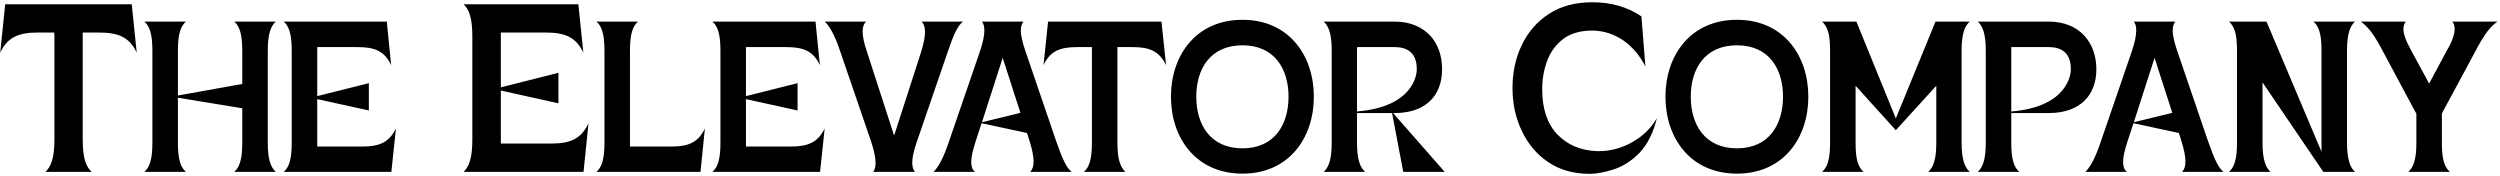 <svg width="966" height="68" viewBox="0 0 966 68" fill="none" xmlns="http://www.w3.org/2000/svg">
<path d="M50.905 1.643L52.83 20.354C49.981 14.271 45.592 12.577 38.431 12.577H31.963V53.926C31.963 61.01 33.195 64.398 35.428 66.4H17.564C19.72 64.398 21.029 61.01 21.029 53.926V14.117C21.029 13.578 20.952 13.116 20.952 12.577H14.484C7.4 12.577 2.934 14.271 0.085 20.354L2.01 1.643H50.905ZM103.468 19.584V55.235C103.468 61.626 104.623 64.629 106.548 66.4H90.532C92.534 64.629 93.612 61.626 93.612 55.235V41.837L68.741 37.756V55.235C68.741 61.626 69.819 64.629 71.821 66.4H55.805C57.807 64.629 58.885 61.626 58.885 55.235V19.584C58.885 13.116 57.807 10.113 55.805 8.342H71.821C69.819 10.113 68.741 13.116 68.741 19.584V36.909L93.612 32.443V19.584C93.612 13.116 92.534 10.113 90.532 8.342H106.548C104.623 10.113 103.468 13.116 103.468 19.584ZM122.581 56.621H140.06C146.451 56.621 150.378 55.081 152.996 49.614L151.225 66.4H109.645C111.647 64.629 112.725 61.626 112.725 55.235V19.584C112.725 13.116 111.647 10.113 109.645 8.342H149.454L151.148 25.205C148.607 19.661 144.68 18.198 138.212 18.198H122.581V37.14L142.524 32.135V42.684L122.581 38.295V56.621ZM193.524 55.466H213.005C220.166 55.466 224.555 53.772 227.404 47.612L225.479 66.4H179.125C181.281 64.398 182.513 61.01 182.513 53.926V14.117C182.513 6.956 181.281 3.645 179.125 1.643H223.477L225.402 20.354C222.553 14.271 218.164 12.577 211.003 12.577H193.524V33.752L215.777 28.131V39.912L193.524 34.984V55.466ZM243.419 56.621H259.435C265.903 56.621 269.83 55.081 272.371 49.614L270.677 66.4H230.483C232.485 64.629 233.563 61.626 233.563 55.235V19.584C233.563 13.116 232.485 10.113 230.483 8.342H246.499C244.497 10.113 243.419 13.116 243.419 19.584V56.621ZM288.236 56.621H305.715C312.106 56.621 316.033 55.081 318.651 49.614L316.88 66.4H275.3C277.302 64.629 278.38 61.626 278.38 55.235V19.584C278.38 13.116 277.302 10.113 275.3 8.342H315.109L316.803 25.205C314.262 19.661 310.335 18.198 303.867 18.198H288.236V37.14L308.179 32.135V42.684L288.236 38.295V56.621ZM354.108 55.235C352.953 58.623 352.491 61.087 352.491 62.935C352.491 64.475 352.876 65.553 353.492 66.4H337.399C338.015 65.63 338.323 64.475 338.323 63.012C338.323 61.01 337.784 58.392 336.706 55.004L324.694 19.969C322.769 14.117 320.69 10.19 318.688 8.342H334.704C333.78 9.112 333.318 10.421 333.318 12.192C333.318 14.117 333.857 16.658 334.935 19.815L345.484 52.386L355.879 20.2C356.957 16.735 357.419 14.194 357.419 12.346C357.419 10.421 356.957 9.189 356.11 8.342H372.126C370.124 9.805 368.507 13.193 366.12 20.277L354.108 55.235ZM396.142 19.507L408.077 54.465C410.541 61.549 412.158 64.937 414.083 66.4H398.067C398.914 65.553 399.376 64.321 399.376 62.396C399.376 60.548 398.914 58.007 397.836 54.542L396.835 51.385L379.279 47.612L376.892 54.927C375.891 58.084 375.275 60.625 375.275 62.55C375.275 64.321 375.737 65.553 376.738 66.4H360.722C362.647 64.552 364.726 60.625 366.651 54.773L378.663 19.815C379.818 16.427 380.357 13.732 380.357 11.73C380.357 10.19 380.049 9.112 379.433 8.342H395.449C394.833 9.112 394.448 10.267 394.448 11.73C394.448 13.578 394.987 16.119 396.142 19.507ZM379.433 47.227L394.294 43.608L387.441 22.356L379.433 47.227ZM448.791 8.342L450.562 25.205C447.944 19.661 444.017 18.198 437.626 18.198H431.774V55.235C431.774 61.626 432.929 64.629 434.854 66.4H418.838C420.84 64.629 421.918 61.626 421.918 55.235V18.198H416.143C409.752 18.198 405.748 19.661 403.207 25.205L404.978 8.342H448.791ZM480.103 7.649C497.967 7.649 507.669 21.355 507.669 37.371C507.669 53.387 497.967 67.093 480.103 67.093C462.162 67.093 452.46 53.387 452.46 37.371C452.46 21.355 462.162 7.649 480.103 7.649ZM480.103 57.314C492.577 57.314 497.89 47.997 497.89 37.371C497.89 26.745 492.577 17.505 480.103 17.505C467.552 17.505 462.239 26.745 462.239 37.371C462.239 47.997 467.552 57.314 480.103 57.314ZM537.899 43.685H524.347V55.235C524.347 61.626 525.502 64.629 527.504 66.4H511.488C513.413 64.629 514.568 61.626 514.568 55.235V19.584C514.568 13.116 513.413 10.113 511.488 8.342H538.9C544.906 8.342 549.449 10.421 552.606 13.732C555.686 17.043 557.226 21.663 557.226 26.745C557.226 36.909 550.912 43.685 538.9 43.685H538.284L558.227 66.4H542.211L537.899 43.685ZM524.347 19.584V43.069C546.292 41.298 547.447 28.593 547.447 26.899V26.745C547.447 22.048 545.445 18.198 538.9 18.198H524.424C524.347 18.66 524.347 19.045 524.347 19.584ZM635.787 25.744C633.708 21.509 630.859 18.198 627.317 15.657C623.698 13.193 619.694 11.884 615.459 11.807H615.305C610.685 11.807 606.989 12.885 604.14 14.964C601.291 17.12 599.212 19.892 597.903 23.28C596.594 26.745 595.901 30.441 595.901 34.368C595.901 41.991 597.826 47.843 601.753 51.924C605.68 56.005 610.762 58.161 617.076 58.392H617.846C622.312 58.392 626.624 57.237 630.705 54.927C634.786 52.617 638.02 49.537 640.253 45.61C638.79 51.385 636.557 55.851 633.554 59.008C630.474 62.165 627.163 64.244 623.698 65.399C620.156 66.554 616.999 67.17 614.304 67.17C607.99 67.17 602.6 65.63 598.211 62.627C593.745 59.624 590.357 55.543 587.97 50.461C585.583 45.456 584.428 39.912 584.428 33.983C584.428 28.054 585.583 22.51 587.97 17.505C590.357 12.5 593.822 8.419 598.442 5.416C602.985 2.413 608.606 0.873 615.305 0.873C622.62 0.873 628.934 2.721 634.247 6.34L635.787 25.744ZM671.174 7.649C689.038 7.649 698.74 21.355 698.74 37.371C698.74 53.387 689.038 67.093 671.174 67.093C653.233 67.093 643.531 53.387 643.531 37.371C643.531 21.355 653.233 7.649 671.174 7.649ZM671.174 57.314C683.648 57.314 688.961 47.997 688.961 37.371C688.961 26.745 683.648 17.505 671.174 17.505C658.623 17.505 653.31 26.745 653.31 37.371C653.31 47.997 658.623 57.314 671.174 57.314ZM758.81 62.55C759.349 64.321 760.119 65.553 761.12 66.4H745.104C747.029 64.629 748.184 61.626 748.184 55.235V33.136L732.553 50.307L716.999 33.136V55.235C716.999 58.392 717.23 60.779 717.769 62.55C718.308 64.321 719.078 65.553 720.079 66.4H704.063C706.065 64.629 707.143 61.626 707.143 55.235V19.584C707.143 16.35 706.912 13.963 706.373 12.192C705.834 10.421 705.064 9.266 704.063 8.342H717.307L732.553 45.764L747.876 8.342H761.12C759.118 10.113 757.963 13.116 757.963 19.584V55.235C757.963 58.392 758.271 60.779 758.81 62.55ZM805.338 13.732C808.418 17.043 810.035 21.663 810.035 26.745C810.035 36.909 803.644 43.685 791.632 43.685H777.156V55.235C777.156 61.626 778.234 64.629 780.236 66.4H764.22C766.145 64.629 767.3 61.626 767.3 55.235V19.584C767.3 13.116 766.145 10.113 764.22 8.342H791.632C797.638 8.342 802.258 10.421 805.338 13.732ZM777.156 18.198V43.069C799.024 41.298 800.179 28.593 800.179 26.899V26.745C800.179 22.048 798.177 18.198 791.632 18.198H777.156ZM841.223 19.507L853.158 54.465C855.622 61.549 857.239 64.937 859.164 66.4H843.148C843.995 65.553 844.457 64.321 844.457 62.396C844.457 60.548 843.995 58.007 842.917 54.542L841.916 51.385L824.36 47.612L821.973 54.927C820.972 58.084 820.356 60.625 820.356 62.55C820.356 64.321 820.818 65.553 821.819 66.4H805.803C807.728 64.552 809.807 60.625 811.732 54.773L823.744 19.815C824.899 16.427 825.438 13.732 825.438 11.73C825.438 10.19 825.13 9.112 824.514 8.342H840.53C839.914 9.112 839.529 10.267 839.529 11.73C839.529 13.578 840.068 16.119 841.223 19.507ZM824.514 47.227L839.375 43.608L832.522 22.356L824.514 47.227ZM907.728 62.55C908.19 64.321 909.037 65.553 909.961 66.4H897.718L874.233 31.827V55.235C874.233 58.392 874.541 60.779 875.08 62.55C875.542 64.321 876.389 65.553 877.313 66.4H861.297C863.299 64.629 864.377 61.626 864.377 55.235V19.584C864.377 16.35 864.146 13.963 863.607 12.192C863.068 10.421 862.298 9.266 861.297 8.342H875.773L897.025 58.623V19.584C897.025 16.35 896.794 13.963 896.255 12.192C895.716 10.421 894.946 9.266 893.945 8.342H909.961C908.036 10.113 906.881 13.116 906.881 19.584V55.235C906.881 58.392 907.189 60.779 907.728 62.55ZM947.547 8.342H965.026C963.717 9.266 962.485 10.344 961.099 12.192C959.636 14.117 958.019 16.812 955.863 20.97L944.159 42.684L943.543 43.916V55.235C943.543 58.392 943.774 60.779 944.313 62.55C944.852 64.321 945.622 65.553 946.623 66.4H930.607C932.532 64.629 933.687 61.626 933.687 55.235V43.916L932.994 42.684L921.367 20.97C919.211 16.812 917.594 14.117 916.131 12.192C914.668 10.344 913.513 9.266 912.204 8.342H929.606C929.067 9.035 928.682 9.959 928.682 11.191C928.682 13.039 929.529 15.657 931.608 19.353L938.615 32.289L945.545 19.353C947.701 15.734 948.471 13.039 948.471 11.191C948.471 9.959 948.163 9.035 947.547 8.342Z" fill="black"/>
</svg>
